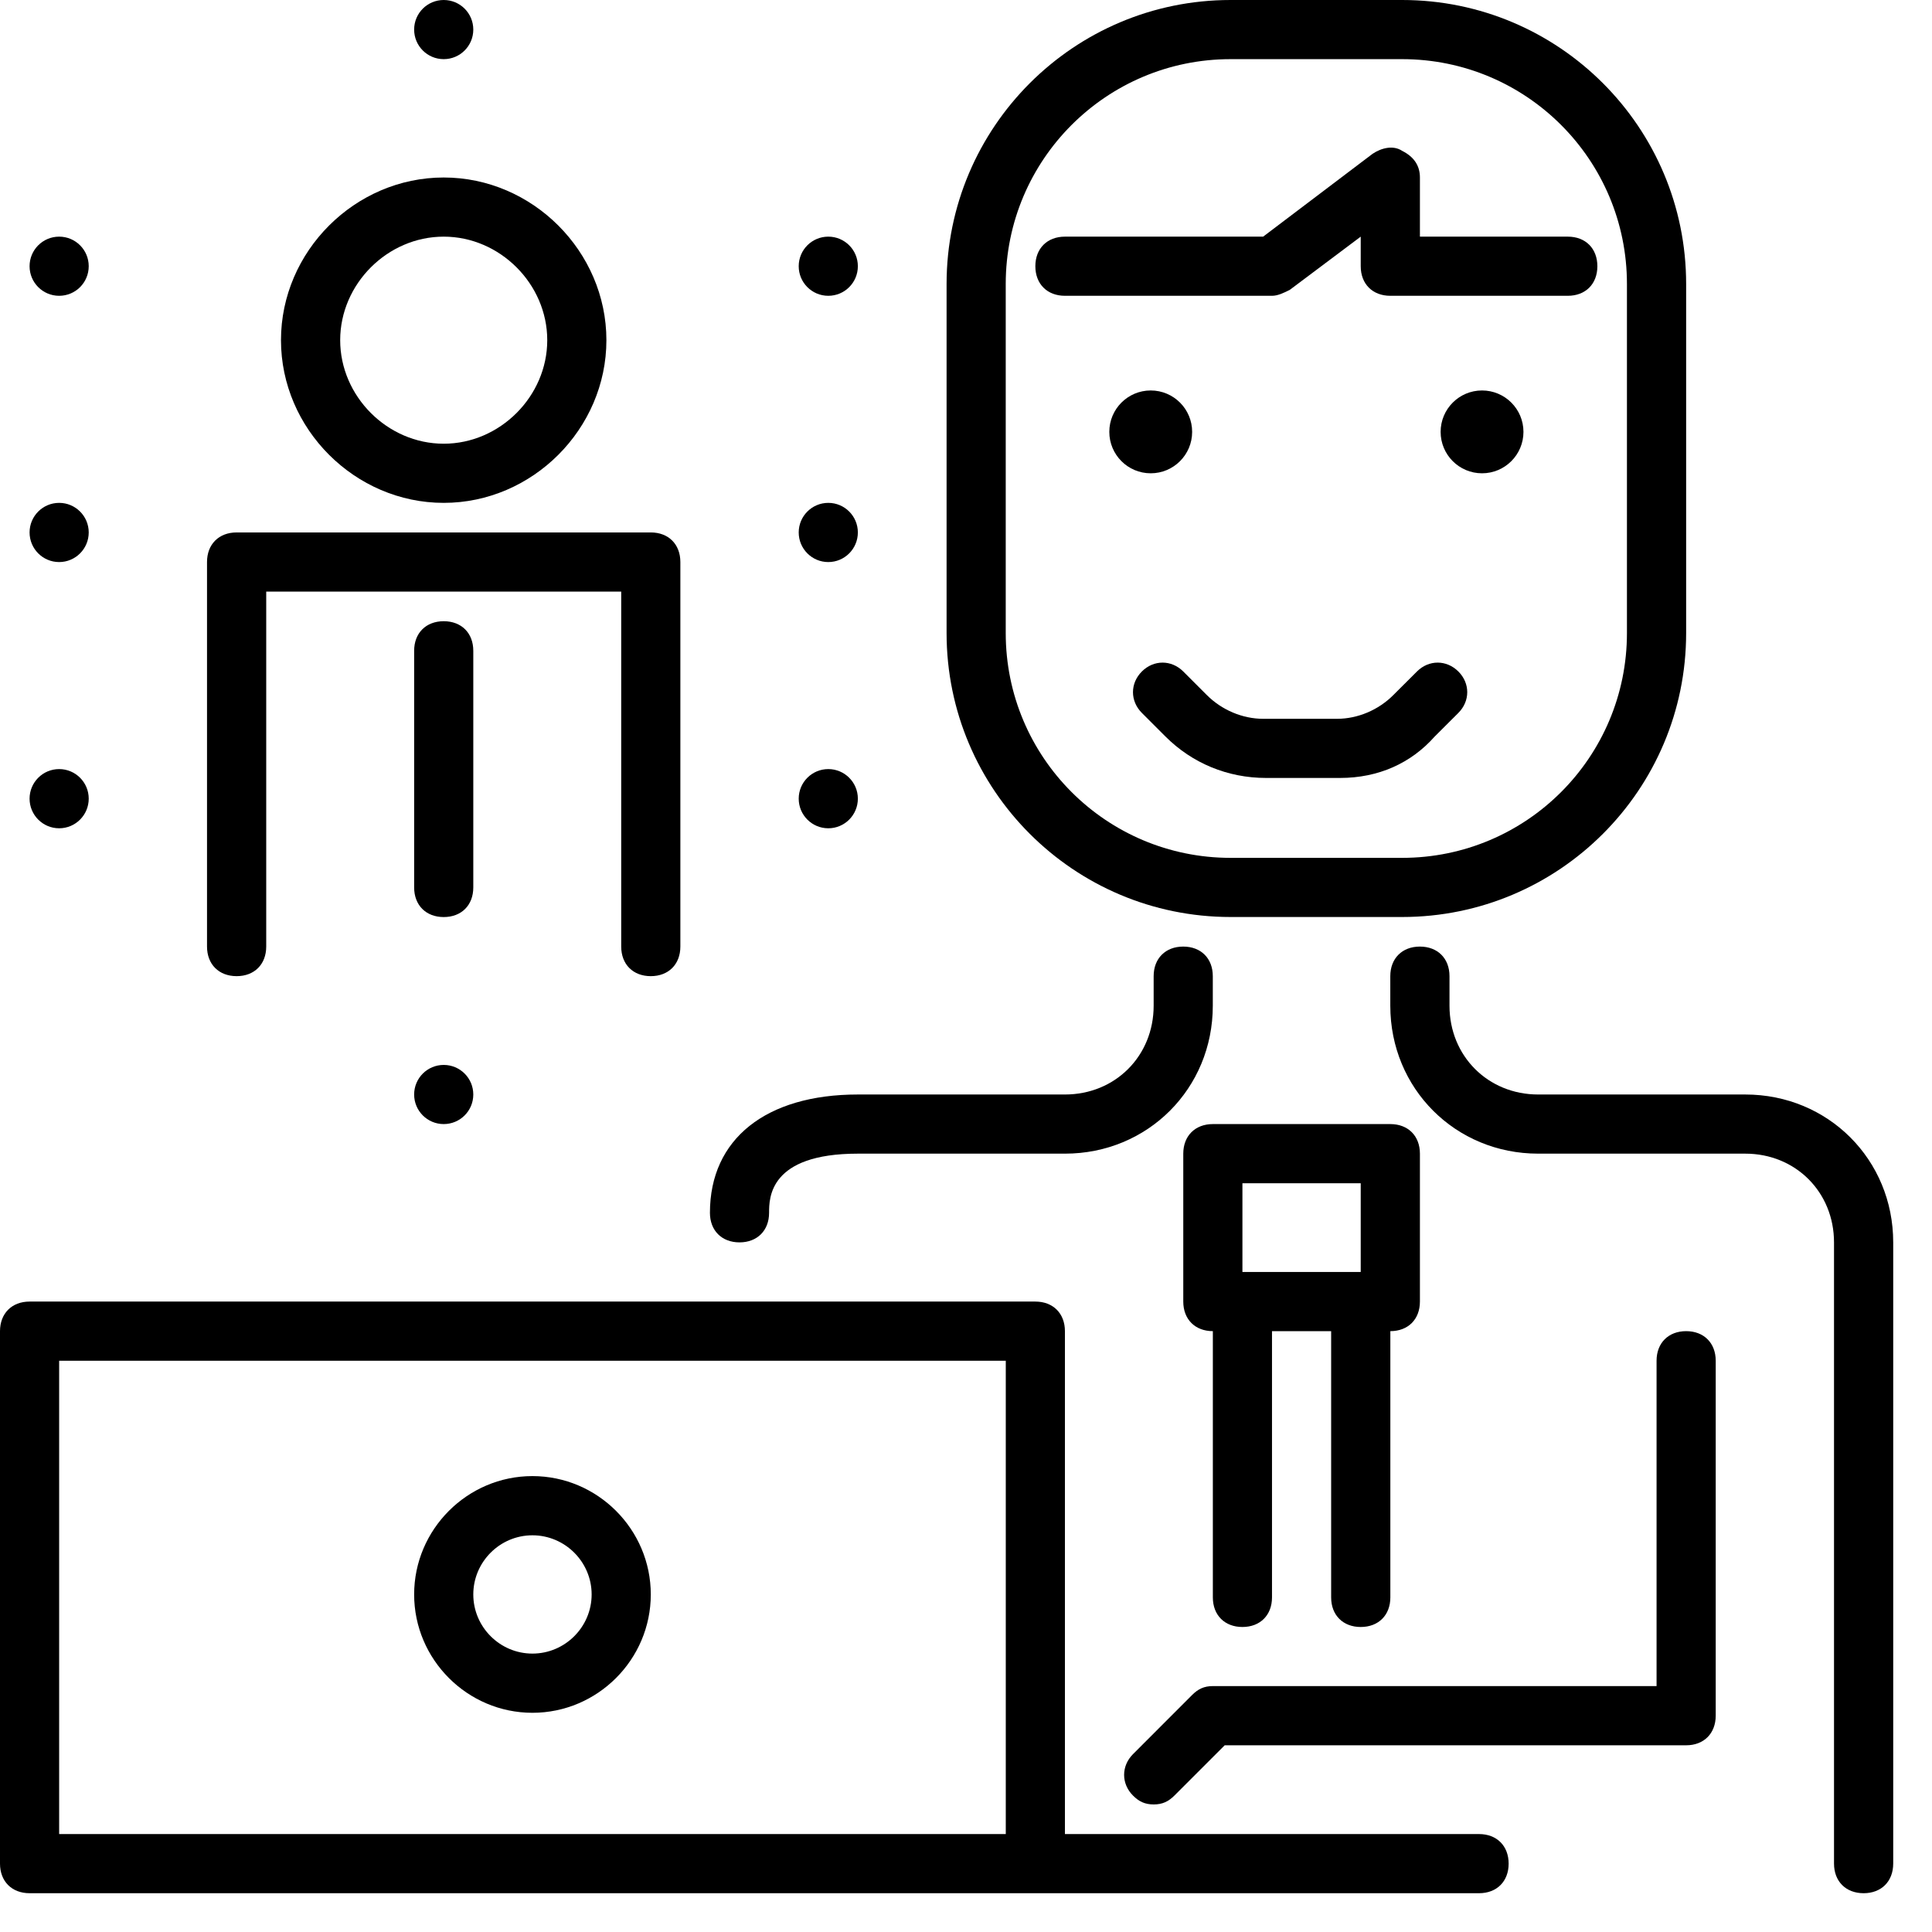 <svg width="39" height="39" viewBox="0 0 39 39" fill="none" xmlns="http://www.w3.org/2000/svg">
<path d="M8.957 10.151C10.748 10.151 12.241 8.658 12.241 6.867C12.241 5.075 10.748 3.583 8.957 3.583C7.165 3.583 5.672 5.075 5.672 6.867C5.672 8.658 7.165 10.151 8.957 10.151ZM8.957 4.777C10.091 4.777 11.047 5.732 11.047 6.867C11.047 8.001 10.091 8.957 8.957 8.957C7.822 8.957 6.867 8.001 6.867 6.867C6.867 5.732 7.822 4.777 8.957 4.777Z" fill="black"/>
<path d="M4.777 19.705C5.135 19.705 5.374 19.466 5.374 19.108V11.942H12.54V19.108C12.54 19.466 12.778 19.705 13.137 19.705C13.495 19.705 13.734 19.466 13.734 19.108V11.345C13.734 10.987 13.495 10.748 13.137 10.748H4.777C4.418 10.748 4.179 10.987 4.179 11.345V19.108C4.179 19.466 4.418 19.705 4.777 19.705Z" fill="black"/>
<path d="M9.554 13.137C9.554 12.779 9.315 12.54 8.957 12.54C8.599 12.54 8.36 12.779 8.36 13.137V17.914C8.36 18.273 8.599 18.512 8.957 18.512C9.315 18.512 9.554 18.273 9.554 17.914V13.137Z" fill="black"/>
<path d="M8.957 22.691C9.287 22.691 9.554 22.424 9.554 22.094C9.554 21.764 9.287 21.497 8.957 21.497C8.627 21.497 8.36 21.764 8.36 22.094C8.36 22.424 8.627 22.691 8.957 22.691Z" fill="black"/>
<path d="M8.957 1.194C9.287 1.194 9.554 0.927 9.554 0.597C9.554 0.267 9.287 0 8.957 0C8.627 0 8.36 0.267 8.36 0.597C8.36 0.927 8.627 1.194 8.957 1.194Z" fill="black"/>
<path d="M1.194 5.971C1.524 5.971 1.791 5.704 1.791 5.374C1.791 5.044 1.524 4.777 1.194 4.777C0.864 4.777 0.597 5.044 0.597 5.374C0.597 5.704 0.864 5.971 1.194 5.971Z" fill="black"/>
<path d="M1.194 11.346C1.524 11.346 1.791 11.078 1.791 10.748C1.791 10.419 1.524 10.151 1.194 10.151C0.864 10.151 0.597 10.419 0.597 10.748C0.597 11.078 0.864 11.346 1.194 11.346Z" fill="black"/>
<path d="M1.194 16.72C1.524 16.72 1.791 16.452 1.791 16.122C1.791 15.793 1.524 15.525 1.194 15.525C0.864 15.525 0.597 15.793 0.597 16.122C0.597 16.452 0.864 16.72 1.194 16.72Z" fill="black"/>
<path d="M16.72 5.971C17.05 5.971 17.317 5.704 17.317 5.374C17.317 5.044 17.05 4.777 16.72 4.777C16.39 4.777 16.123 5.044 16.123 5.374C16.123 5.704 16.39 5.971 16.72 5.971Z" fill="black"/>
<path d="M16.72 11.346C17.05 11.346 17.317 11.078 17.317 10.748C17.317 10.419 17.05 10.151 16.72 10.151C16.39 10.151 16.123 10.419 16.123 10.748C16.123 11.078 16.39 11.346 16.72 11.346Z" fill="black"/>
<path d="M16.72 16.72C17.05 16.72 17.317 16.452 17.317 16.122C17.317 15.793 17.05 15.525 16.72 15.525C16.39 15.525 16.123 15.793 16.123 16.122C16.123 16.452 16.39 16.72 16.72 16.72Z" fill="black"/>
<path d="M24.841 18.511H28.304C31.469 18.511 34.037 15.944 34.037 12.779V5.733C34.037 2.568 31.469 0 28.304 0H24.841C21.676 0 19.108 2.568 19.108 5.733V12.779C19.108 15.944 21.676 18.511 24.841 18.511ZM20.302 5.733C20.302 3.225 22.333 1.194 24.841 1.194H28.304C30.812 1.194 32.842 3.225 32.842 5.733V12.779C32.842 15.287 30.812 17.317 28.304 17.317H24.841C22.333 17.317 20.302 15.287 20.302 12.779V5.733Z" fill="black"/>
<path d="M14.928 25.079C15.286 25.079 15.525 24.84 15.525 24.482C15.525 24.184 15.525 23.288 17.317 23.288H21.497C23.169 23.288 24.482 21.974 24.482 20.302V19.705C24.482 19.347 24.244 19.108 23.885 19.108C23.527 19.108 23.288 19.347 23.288 19.705V20.302C23.288 21.317 22.512 22.094 21.497 22.094H17.317C15.466 22.094 14.331 22.989 14.331 24.482C14.331 24.84 14.57 25.079 14.928 25.079Z" fill="black"/>
<path d="M35.231 22.094H31.051C30.036 22.094 29.26 21.317 29.26 20.302V19.705C29.26 19.347 29.021 19.108 28.662 19.108C28.304 19.108 28.065 19.347 28.065 19.705V20.302C28.065 21.974 29.379 23.288 31.051 23.288H35.231C36.246 23.288 37.022 24.064 37.022 25.079V37.619C37.022 37.978 37.261 38.217 37.62 38.217C37.978 38.217 38.217 37.978 38.217 37.619V25.079C38.217 23.407 36.903 22.094 35.231 22.094Z" fill="black"/>
<path d="M10.748 29.797C9.435 29.797 8.36 30.872 8.36 32.186C8.36 33.5 9.435 34.575 10.748 34.575C12.062 34.575 13.137 33.5 13.137 32.186C13.137 30.872 12.062 29.797 10.748 29.797ZM10.748 33.38C10.091 33.38 9.554 32.843 9.554 32.186C9.554 31.529 10.091 30.992 10.748 30.992C11.405 30.992 11.943 31.529 11.943 32.186C11.943 32.843 11.405 33.38 10.748 33.38Z" fill="black"/>
<path d="M23.229 9.554C23.69 9.554 24.065 9.18 24.065 8.718C24.065 8.256 23.69 7.882 23.229 7.882C22.767 7.882 22.393 8.256 22.393 8.718C22.393 9.18 22.767 9.554 23.229 9.554Z" fill="black"/>
<path d="M29.917 9.554C30.378 9.554 30.753 9.18 30.753 8.718C30.753 8.256 30.378 7.882 29.917 7.882C29.455 7.882 29.081 8.256 29.081 8.718C29.081 9.18 29.455 9.554 29.917 9.554Z" fill="black"/>
<path d="M28.603 13.555L28.125 14.032C27.827 14.331 27.409 14.51 26.991 14.51H25.498C25.08 14.51 24.662 14.331 24.363 14.032L23.886 13.555C23.647 13.316 23.288 13.316 23.05 13.555C22.811 13.793 22.811 14.152 23.05 14.391L23.527 14.868C24.065 15.406 24.781 15.704 25.558 15.704H27.05C27.827 15.704 28.484 15.406 28.961 14.868L29.439 14.391C29.678 14.152 29.678 13.793 29.439 13.555C29.2 13.316 28.842 13.316 28.603 13.555Z" fill="black"/>
<path d="M26.035 5.852L27.468 4.777V5.374C27.468 5.732 27.707 5.971 28.065 5.971H31.648C32.007 5.971 32.245 5.732 32.245 5.374C32.245 5.016 32.007 4.777 31.648 4.777H28.663V3.583C28.663 3.344 28.543 3.165 28.304 3.045C28.125 2.926 27.886 2.985 27.707 3.105L25.498 4.777H21.497C21.139 4.777 20.9 5.016 20.9 5.374C20.9 5.732 21.139 5.971 21.497 5.971H25.677C25.796 5.971 25.916 5.911 26.035 5.852Z" fill="black"/>
<path d="M34.037 26.871C33.679 26.871 33.44 27.11 33.44 27.468V34.036H24.483C24.304 34.036 24.184 34.096 24.065 34.215L22.871 35.41C22.632 35.649 22.632 36.007 22.871 36.246C22.99 36.365 23.109 36.425 23.289 36.425C23.468 36.425 23.587 36.365 23.707 36.246L24.722 35.231H34.037C34.395 35.231 34.634 34.992 34.634 34.633V27.468C34.634 27.11 34.395 26.871 34.037 26.871Z" fill="black"/>
<path d="M27.468 32.843C27.827 32.843 28.066 32.604 28.066 32.246V26.871C28.424 26.871 28.663 26.633 28.663 26.274V23.288C28.663 22.93 28.424 22.691 28.066 22.691H24.483C24.125 22.691 23.886 22.93 23.886 23.288V26.274C23.886 26.633 24.125 26.871 24.483 26.871V32.246C24.483 32.604 24.722 32.843 25.08 32.843C25.438 32.843 25.677 32.604 25.677 32.246V26.871H26.871V32.246C26.871 32.604 27.11 32.843 27.468 32.843ZM25.08 23.886H27.468V25.677H25.08V23.886Z" fill="black"/>
<path d="M29.857 37.023H21.497V26.872C21.497 26.513 21.258 26.274 20.9 26.274H0.597C0.239 26.274 -0 26.513 -0 26.872V37.62C-0 37.978 0.239 38.217 0.597 38.217H20.9H29.857C30.215 38.217 30.454 37.978 30.454 37.62C30.454 37.262 30.215 37.023 29.857 37.023ZM1.194 27.469H20.303V37.023H1.194V27.469Z" fill="black"/>
</svg>
